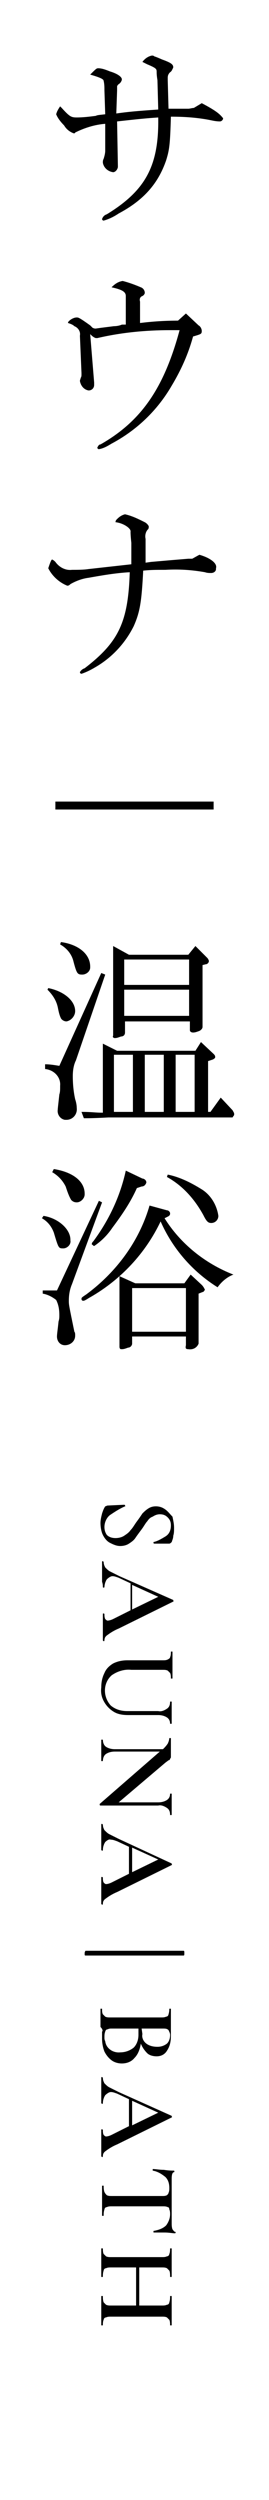 <svg version="1.1" xmlns="http://www.w3.org/2000/svg" x="0" y="0" viewBox="0 0 34 315" width="34" height="315" style="enable-background:new 0 0 34 315" xml:space="preserve"><style>.st0{fill-rule:evenodd;clip-rule:evenodd}</style><path class="st0" d="M13 200s0 .1 0 0c.1.1.2 0 .2 0 0-.3.1-.7.3-1 .2-.2.5-.4.7-.4.3 0 .5.1.8.2l1.5.7v3.4l-2.2 1.1c-.2.1-.5.2-.7.2-.1 0-.2-.1-.3-.2-.1-.2-.1-.4-.1-.6 0 0 0-.1-.1-.1s-.1 0-.1.1v3.3l.1.1s.1 0 .1-.1c0-.3.1-.5.4-.7.4-.3.9-.6 1.4-.8l6.9-3.4s.1-.1 0-.1v-.1l-6.8-3-1.2-.6c-.2-.1-.4-.3-.6-.5-.1-.2-.2-.4-.2-.7l-.1-.1s-.1 0-.1.1v2.5c.1.3.1.5.1.7zm3.7-.3 3.3 1.5-3.3 1.6v-3.1zM12.9 256v.9c0 .5.1 1.1.3 1.6.2.4.5.8.9 1.1s.9.4 1.3.4c.6 0 1.2-.2 1.6-.7.5-.5.7-1.2.8-1.8.2.5.5.9.8 1.2.3.3.8.4 1.2.4.5 0 1-.2 1.3-.7.4-.6.5-1.2.5-1.9v-3.4h-.2c0 .2 0 .4-.1.7 0 .1-.1.3-.3.3-.2.1-.4.1-.6.1h-6.5c-.2 0-.4 0-.6-.1l-.3-.3c-.1-.2-.1-.4-.1-.7h-.2v2.3c.3.3.3.5.2.6zm5-.4h2.7c.3 0 .5 0 .7.2.1.2.2.4.2.6 0 .4-.1.8-.4 1.1-.4.3-.8.4-1.2.4-.5 0-1-.1-1.4-.4s-.6-.8-.5-1.2l-.1-.7zm-4.7 1.1c0-.2 0-.5.1-.7 0-.1.1-.3.3-.3.2-.1.3-.1.5-.1h3.4v.8c0 .6-.2 1.2-.6 1.6-.5.4-1.1.6-1.7.6-.9.1-1.8-.5-1.9-1.4-.1-.2-.1-.3-.1-.5zm7.9-28.9c.3.2.4.5.4.9h.2V226h-.2c0 .3-.1.6-.4.8-.3.2-.7.3-1.1.3h-5l5.9-5 .4-.3c.1 0 .2-.1.2-.2 0 0 .1-.1.1-.2V219h-.2c0 .2-.1.5-.2.7-.2.3-.4.5-.6.7h-6.1c-.4 0-.8-.1-1.1-.3-.3-.2-.4-.6-.4-.9h-.2v2.7h.2c0-.3.1-.7.4-.9.3-.2.7-.3 1.1-.3h5.7l-7.6 6.6v.1s0 .1.1.1H20c.4-.1.8.1 1.1.3zm-10.3 18s-.1 0 0 0c-.1.2-.1.2-.1.3v.2s0 .1.1.1h12.4c.1 0 .1-.1.1-.3s0-.3-.1-.3H10.8zm10.1-55.6c-.4-.3-.8-.4-1.2-.4-.4 0-.7.1-1 .3s-.5.4-.7.6c-.2.3-.4.6-.7 1-.3.4-.5.8-.8 1.1-.2.3-.5.5-.8.7s-.7.3-1.1.3c-.4 0-.8-.1-1.1-.4-.2-.3-.3-.6-.3-1 0-.6.3-1.2.7-1.5.6-.4 1.2-.8 1.9-1.1 0 0 .1 0 0-.1 0 0 0-.1-.1-.1l-2.1.1c-.1 0-.2.1-.3.1-.2.3-.3.6-.4.9-.1.4-.2.8-.2 1.2 0 .5.1 1.1.3 1.5s.5.8.9 1 .8.4 1.3.4c.4 0 .8-.1 1.1-.3.3-.2.6-.4.8-.7.2-.3.5-.7.8-1.1.3-.4.5-.8.7-1 .2-.3.4-.5.7-.6.3-.2.6-.3.9-.3.4 0 .7.1 1 .4.3.3.4.6.4 1 0 .6-.2 1.1-.7 1.4-.5.3-1 .6-1.5.7v.1s0 .1.1.1h1.9c.1 0 .2-.1.3-.2.1-.3.2-.5.2-.8.1-.3.1-.6.1-1 0-.5-.1-.9-.2-1.4-.3-.3-.6-.7-.9-.9zM15 231.7l-1.2-.6c-.2-.1-.4-.3-.6-.5-.1-.2-.2-.4-.2-.7l-.1-.1s-.1 0-.1.1v3.2l.1.1s.1 0 .1-.1c0-.3.1-.7.3-1 .2-.2.5-.4.7-.3.3 0 .5.1.8.2l1.5.7v3.4l-2.2 1.1c-.2.1-.5.2-.7.2-.1 0-.2-.1-.3-.2-.1-.2-.1-.4-.1-.6 0 0 0-.1-.1-.1s-.1 0-.1.1v3.3l.1.1s.1 0 .1-.1c0-.3.1-.5.4-.7.4-.3.9-.6 1.4-.8l6.9-3.4s.1-.1 0-.1v-.1l-6.7-3.1zm1.7 4.2v-3.1l3.3 1.5-3.3 1.6zm-5.9 9.9v-.1.1zm2.4-31.3c.3.5.7.9 1.2 1.2.5.3 1.1.4 1.8.4H20c.4 0 .8.1 1.1.3.3.2.4.5.4.8h.2v-2.8h-.2c0 .4-.1.7-.4.9-.3.2-.7.4-1.1.3h-3.9c-.8 0-1.5-.2-2.1-.7-1-1.1-1-2.8.1-3.8.7-.5 1.6-.8 2.5-.7h4c.2 0 .4 0 .6.1l.3.3c.1.2.1.5.1.7h.2v-3.4h-.2c0 .2 0 .5-.1.7 0 .1-.1.2-.3.3-.2.1-.4.1-.6.1h-4.5c-.6 0-1.2.1-1.8.4-.5.3-.9.7-1.1 1.2-.3.6-.4 1.2-.4 1.8-.1.8.1 1.4.4 1.9zm8.8 59.2c.1 0 .1 0 0 0 .1-.1 0-.2 0-.2-.3 0-.7 0-1.3-.1-.6 0-1-.1-1.4-.1v.2c.6.1 1.1.4 1.6.8.4.4.5.9.5 1.4 0 .2 0 .4-.1.6 0 .1-.1.2-.2.3-.2.1-.4.1-.5.1h-6.5c-.2 0-.4 0-.6-.1-.1-.1-.2-.2-.3-.4-.1-.3-.1-.5-.1-.8h-.2v3.8h.2c0-.3 0-.5.1-.8 0-.1.1-.3.3-.3.2-.1.4-.1.6-.1h6.5c.2 0 .4 0 .6.1.1 0 .2.1.2.3.1.2.1.4.1.6 0 .5-.2 1-.5 1.4-.4.4-1 .6-1.6.7v.2h1.4c.6 0 1 .1 1.3.1 0 0 .1 0 .1-.1 0 0 0-.1-.1-.1s-.2-.2-.3-.3c-.1-.3-.1-.5-.1-.8v-5.6c0-.5.1-.8.3-.8zm-7-10.1-1.2-.6c-.2-.1-.4-.3-.6-.5-.1-.2-.2-.4-.2-.7l-.1-.1s-.1 0-.1.1v3.2l.1.1s.1 0 .1-.1c0-.3.1-.7.3-1 .2-.2.5-.4.7-.4.3 0 .5.1.8.2l1.5.7v3.4l-2.2 1.1c-.2.1-.5.2-.7.2-.1 0-.2-.1-.3-.2-.1-.2-.1-.4-.1-.6 0 0 0-.1-.1-.1s-.1 0-.1.1v3.3l.1.1s.1 0 .1-.1c0-.3.1-.5.4-.7.4-.3.9-.6 1.4-.8l6.9-3.4s.1-.1 0-.1v-.1l-6.7-3zm1.7 4.2v-3.1l3.3 1.5-3.3 1.6zm5 15.5h-.2c0 .2 0 .5-.1.7 0 .1-.1.3-.3.3-.2.1-.4.1-.6.1H14c-.2 0-.4 0-.6-.1l-.3-.3c-.1-.2-.1-.5-.1-.7h-.2v3.6h.2c0-.3 0-.5.1-.8 0-.1.1-.3.3-.3.2-.1.4-.1.6-.1h3.2v4.8H14c-.2 0-.4 0-.6-.1l-.3-.3c-.1-.3-.1-.5-.1-.8h-.2v3.7h.2c0-.2 0-.5.1-.7 0-.1.1-.3.3-.3.2-.1.4-.1.6-.1h6.5c.2 0 .4 0 .6.1l.3.3c.1.2.1.5.1.7h.2v-3.7h-.2c0 .3 0 .5-.1.8 0 .1-.1.3-.3.3-.2.1-.4.1-.6.1h-2.9v-4.8h2.9c.2 0 .4 0 .6.1l.3.3c.1.2.1.5.1.8h.2v-3.6zM7.6 136.8v.2c0 .3 0 .6-.1.9-.2 1.8-.2 1.8-.2 1.9-.1.6.3 1.2.9 1.3h.2c.8 0 1.4-.7 1.3-1.5 0-.4-.1-.8-.2-1.1-.2-.9-.3-1.9-.3-2.9 0-.7.1-1.4.4-2l3.7-10.8-.5-.2-5.3 11.7c-.6-.1-1.2-.2-1.8-.2v.6c1.1.1 2 1 1.9 2.1zm-.3-9.9c.1.5.2 1 .4 1.4.1.2.4.4.7.4.6-.1 1.1-.7 1.1-1.3 0-1.3-1.4-2.5-3.4-2.9l-.1.2c.6.6 1.1 1.3 1.3 2.2zm2-5.7c.4 1.5.5 1.6 1.1 1.6.5 0 1-.4 1-.9v-.1c0-1.6-1.5-2.8-3.7-3.1l-.1.3c.9.5 1.5 1.3 1.7 2.2zm20.3 19.2c0-.2-.1-.3-.2-.5l-1.5-1.6-1.3 1.8h-.3v-6.4l.6-.2c.2-.1.3-.2.3-.3 0-.2-.1-.3-.2-.4l-1.6-1.5-.7 1.1h-9.9l-1.8-.9v8.7c-1.1 0-1.3-.1-2.7-.1l.3.8c.6 0 1.2 0 3.1-.1h15.7c0-.1.2-.2.2-.4zm-12.8-.3h-2.4v-7.2h2.4v7.2zm3.9 0h-2.4v-7.2h2.4v7.2zm3.9 0h-2.4v-7.2h2.4v7.2zm-10.1-9.3c.3 0 .5-.1.8-.2.3 0 .5-.2.5-.5v-1.4H24v1.1c0 .2.2.3.4.3.3 0 .5-.1.8-.2.2-.1.4-.3.4-.5v-7.8l.4-.1c.2 0 .4-.2.4-.4 0-.1-.1-.3-.2-.4l-1.5-1.5-.9 1.1h-7.5l-2-1.1v11.3c-.1.1 0 .3.2.3zm1.2-9.9h8.2v3.2h-8.2v-3.2zm0 3.8h8.2v3.3h-8.2v-3.3zm-8.2 41c0 .3 0 .5-.1.8-.1 1-.2 1.6-.2 1.9 0 .6.4 1.1 1 1.1.7 0 1.3-.5 1.3-1.2v-.1c0-.1 0-.3-.1-.4-.7-3.4-.7-3.4-.7-3.9 0-.7.1-1.4.4-2.1l3.8-10.3-.4-.2-5.3 11.3H5.4v.4c.6.1 1.2.4 1.7.8.3.6.4 1.2.4 1.9zm-.7-10.4c.6 2 .6 2 1.2 2 .5 0 1-.5.9-1v-.1c0-1.3-1.5-2.7-3.4-3l-.2.3c.7.4 1.2 1 1.5 1.8zm-.2-7.6c.7.4 1.3 1 1.7 1.8.2.6.4 1.2.7 1.7.2.2.4.3.7.3.5 0 1-.5 1-1v-.1c0-1.5-1.4-2.7-3.9-3.1l-.2.4z"/><path class="st0" d="m20.8 153.5.4-.2c.2-.1.3-.2.3-.4s-.2-.4-.4-.4l-2.2-.6c-1.3 4.5-4.2 8.4-8 11.2-.6.4-.6.4-.6.6 0 .1.1.2.2.2.2 0 .3-.1.5-.2.3-.2.5-.3.5-.3 3.8-2.2 6.9-5.5 8.8-9.5 1.5 3.4 4 6.3 7.2 8.3.5-.7 1.2-1.3 2-1.6-3.6-1.4-6.7-3.9-8.7-7.1zm-8.9 3.5c.9-.6 1.7-1.4 2.3-2.3 1.2-1.6 2.3-3.2 3.1-5l.6-.2c.3 0 .5-.2.6-.5 0-.3-.3-.5-.5-.5l-2.1-1c-.7 3.2-2.1 6.2-4.1 8.9-.1.1-.2.2-.2.4.2.1.2.2.3.2z"/><path class="st0" d="M23.8 170c.6.1 1.1-.2 1.3-.7V163l.5-.2c.1 0 .2-.1.3-.3-.1-.2-.2-.4-.4-.6l-1.4-1.3-.8 1.1h-6.2l-2-.9v8.9c0 .2.1.3.2.3h.1c.3 0 .5-.1.8-.2.3 0 .5-.3.5-.5v-.9h6.8v1.1c-.1.4 0 .5.3.5zm-7.1-2.2v-5.5h6.8v5.5h-6.8zm9-14.7c.4.8.6 1 1 1 .5 0 .9-.4.9-.9-.2-1.4-1-2.7-2.2-3.4-1.3-.8-2.7-1.5-4.2-1.8l-.1.3c2 1.1 3.5 2.8 4.6 4.8zM25.5 13l-1 .6c-.2 0-.5.1-.7.1h-2.5l-.1-3.6v-.3c0-.3.1-.5.3-.7.2-.1.3-.4.4-.6 0-.4-.3-.6-1.4-1-.7-.3-.7-.3-1-.4-.1-.1-.2-.1-.3-.1-.5.1-.9.4-1.2.8l.6.3c1.2.5 1.2.6 1.2 1 0 .1 0 .4.1 1l.1 3.7c-2.9.2-3.9.3-5.3.5l.1-2.9v-.5c0-.1.1-.2.2-.3.2-.1.4-.4.4-.6 0-.3-.5-.7-1.5-1-.5-.2-1-.4-1.5-.4-.2 0-.3.1-1 .8 1.4.4 1.7.6 1.7.8.1.4.1.8.1 1.2l.1 3c-.9.1-1 .1-1.2.2-.8.1-1.6.2-2.4.2-.7 0-.9-.1-1.9-1.2l-.2-.2c-.2.3-.4.6-.5 1 .2.5.6 1 1 1.4.3.5.7.8 1.2 1 .1 0 .2 0 .2-.1 1.2-.6 2.5-1 3.8-1.1V19c0 .3-.1.7-.2 1-.1.2-.1.3-.1.5.1.6.6 1.1 1.3 1.2.3 0 .6-.4.6-.7v-.1l-.1-5.6c2.7-.3 3.7-.4 5.2-.5.1 6.1-1.6 9.2-6.5 12.2-.3.1-.5.3-.6.6 0 .1.1.2.2.2.7-.2 1.3-.5 1.9-.9 3.2-1.7 5-3.8 6-6.7.4-1.3.5-1.9.6-5.5 1.6 0 3.2.1 4.8.4.5.1.9.2 1.4.2.2 0 .4-.2.4-.4-.4-.5-.8-.9-2.7-1.9zM14.4 41.1l-1.6.2-.7.1c-.1 0-.2 0-.4-.1l-.3-.3c-1.4-1-1.5-1-1.7-1-.4 0-.9.3-1.1.6v.1c.3.1.6.2.8.4.5.2.8.7.7 1.2l.2 4.7v.2c0 .1 0 .3-.1.4 0 .1-.1.3-.1.4.1.6.5 1.1 1.1 1.2.4 0 .7-.3.7-.7v-.3l-.5-6.1c.2.2.4.4.7.5h.2c3-.7 6.1-1 9.2-1h1.2c-2 7.4-4.9 11.5-10 14.4-.2 0-.3.2-.4.4 0 .1.1.2.2.2.6-.1 1.1-.4 1.6-.7 3.2-1.7 5.8-4.2 7.6-7.3 1.2-2 2.1-4 2.7-6.2 1-.3 1.1-.3 1.1-.7 0-.3-.2-.6-.4-.7l-1.6-1.5-1 .9c-1.6 0-3.2.1-4.8.3V38c-.1-.3 0-.6.3-.7.2-.1.3-.3.3-.4 0-.3-.2-.6-.5-.7-.7-.3-1.5-.6-2.3-.8-.6.1-1 .4-1.4.8 1.4.3 1.8.6 1.8 1.1v3.6h-.5c-.2.1-.6.2-1 .2zm10.8 28.8-.9.5h-.5l-2.4.2-2.3.2-.7.1v-3c-.1-.4 0-.9.3-1.2.1-.1.1-.2.1-.4-.1-.2-.3-.4-.5-.5-.8-.4-1.6-.8-2.5-1-.4.1-.7.3-1 .6-.1.1-.2.2-.2.4 1 .1 2 .8 1.9 1.2 0 .1 0 .5.1 1.4v2.7l-5.4.6c-.6.1-1.5.1-2.1.1-.8.1-1.6-.3-2.1-1-.1-.1-.2-.2-.4-.3-.1 0-.2.2-.5 1.1.5 1 1.4 1.8 2.4 2.2.2 0 .3-.1.4-.2.7-.4 1.5-.7 2.3-.8 1.7-.3 3.4-.6 5.2-.7-.2 6.3-1.4 8.8-5.7 12.1-.3.1-.5.3-.6.5 0 .1.1.2.2.2.6-.2 1.2-.5 1.7-.8 2.1-1.2 3.8-3 4.9-5.2.8-1.8 1-3.1 1.2-7 1-.1 1.6-.1 2.8-.1 1.7-.1 3.3 0 5 .3.3.1.5.1.8.1s.6-.2.6-.5v-.1c.2-.6-.7-1.3-2.1-1.7z"/><path d="M7 101h20v1H7v-1z"/></svg>
